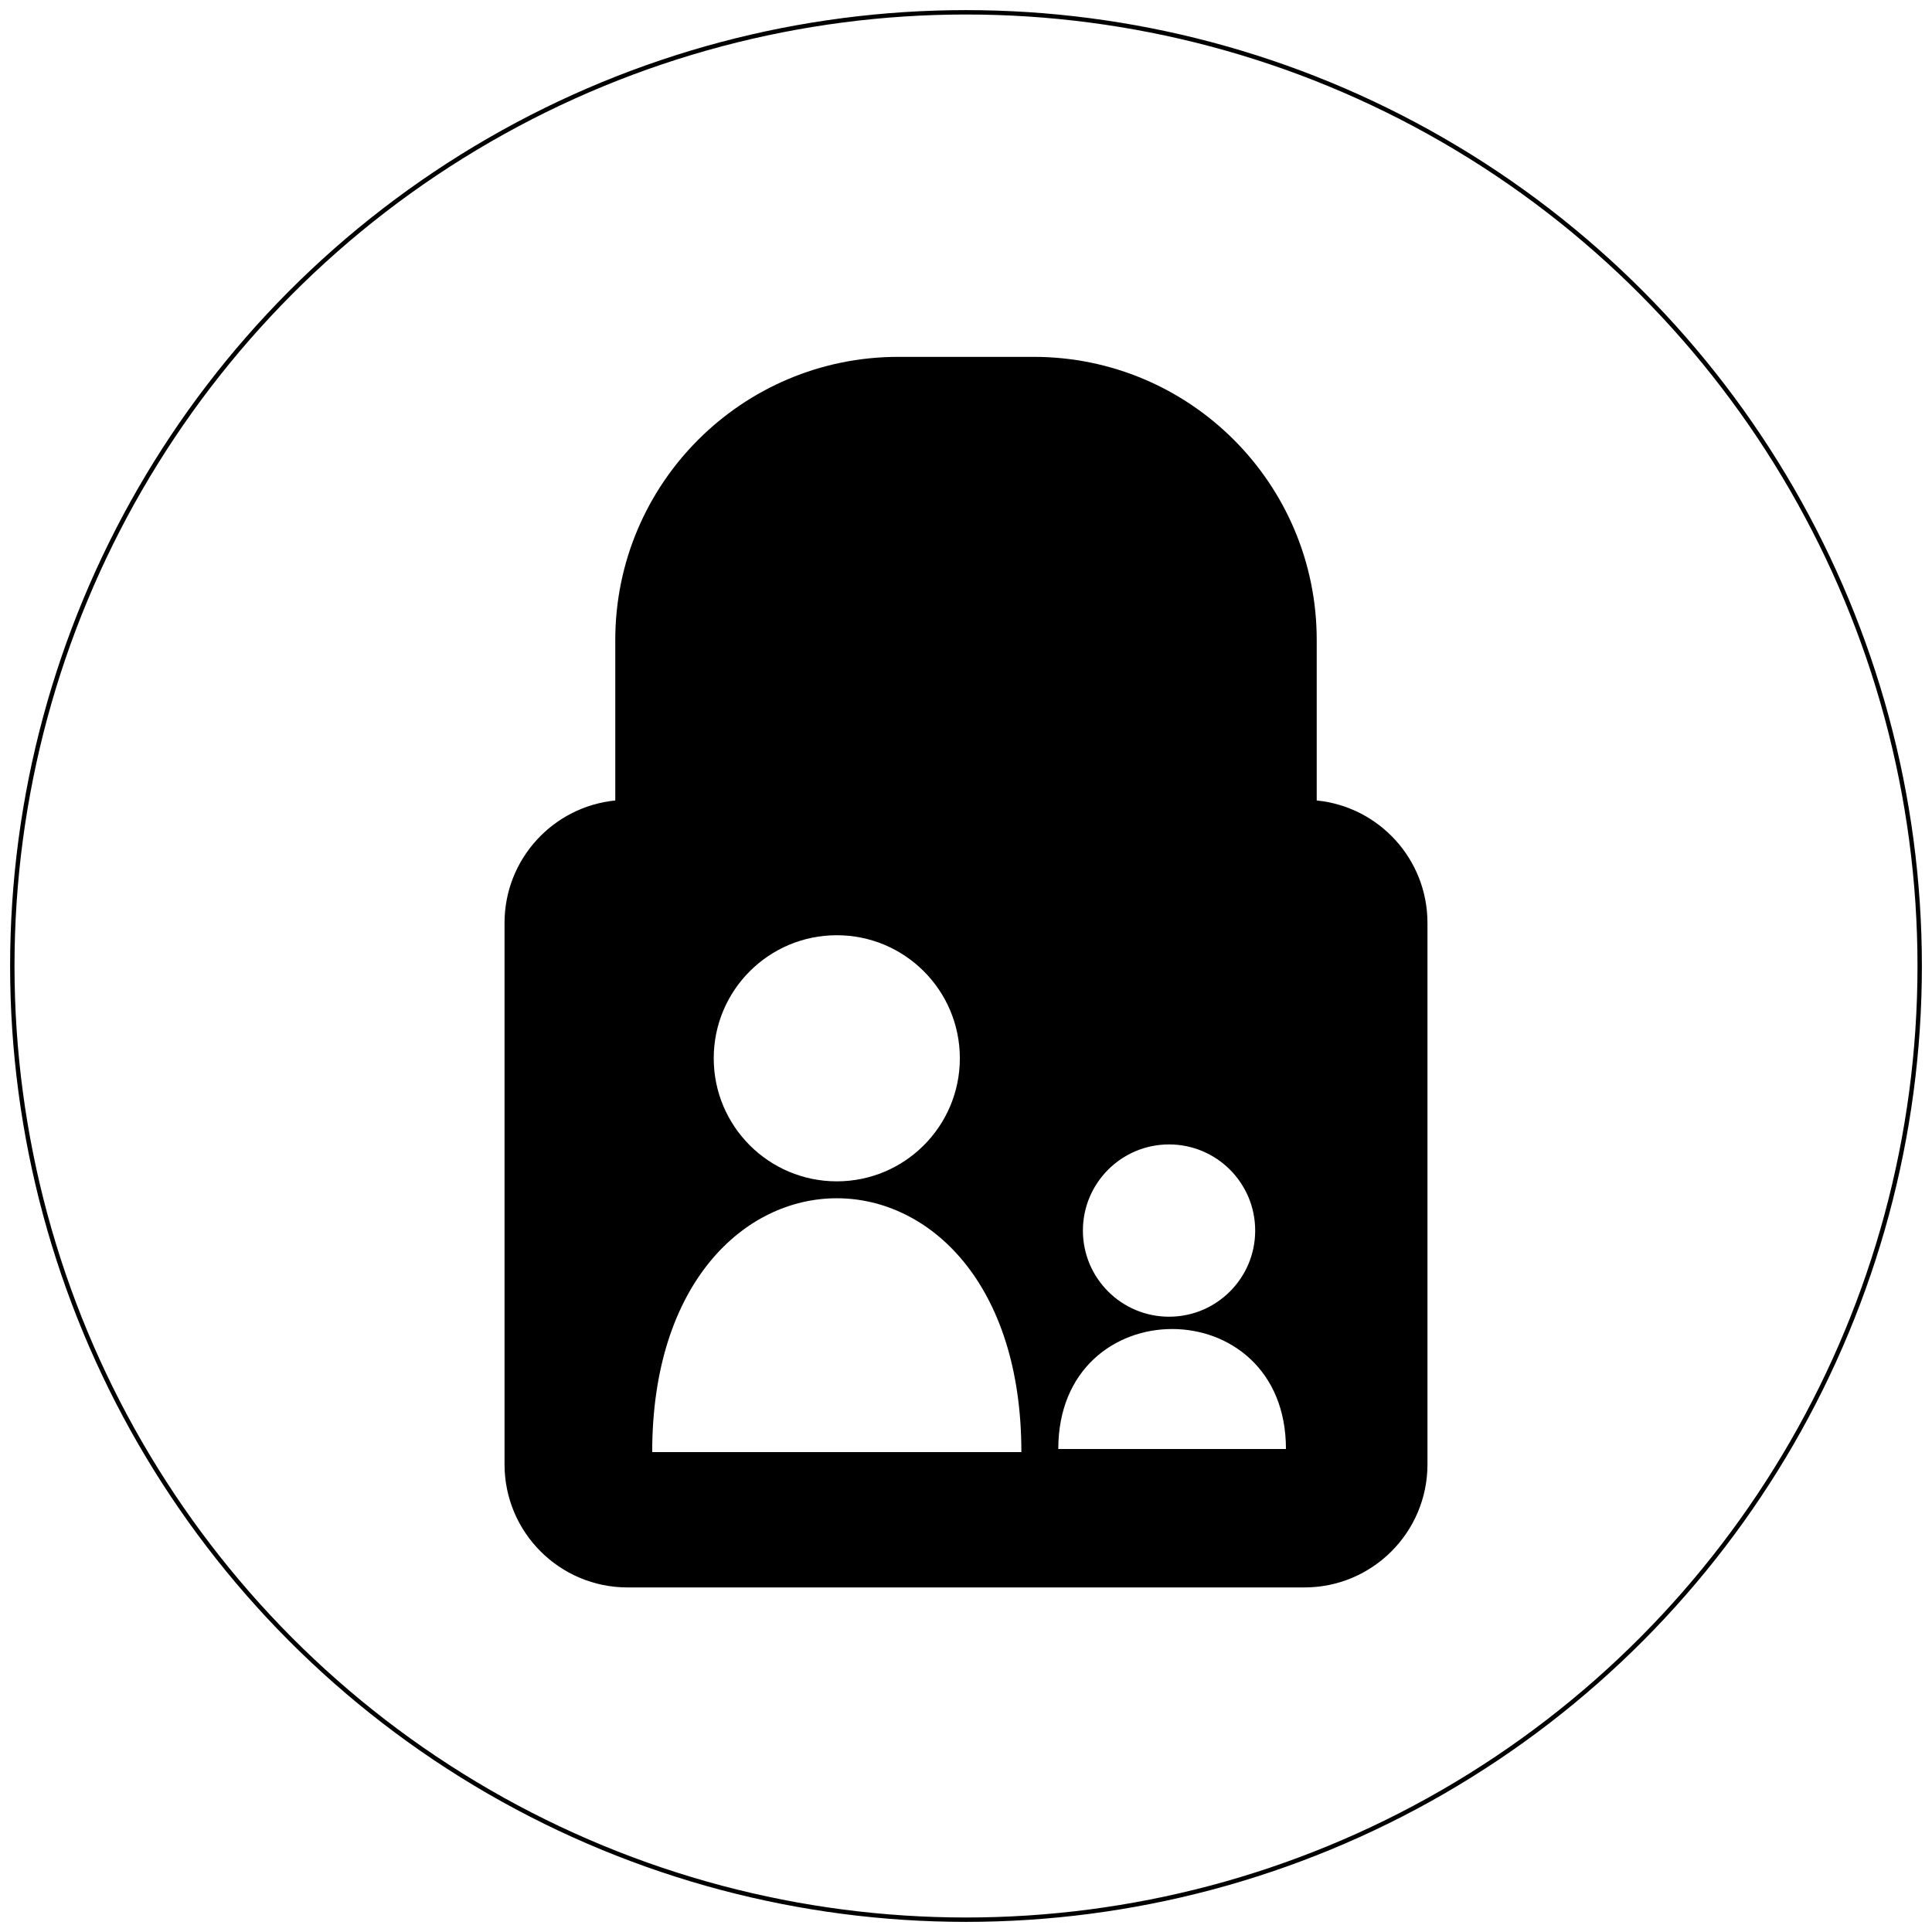 <svg width="440" height="440" viewBox="0 0 440 440" fill="none" xmlns="http://www.w3.org/2000/svg">
<circle cx="220" cy="220" r="217.197" stroke="url(#paint0_linear_64_483)" strokeWidth="5.605"/>
<path fillRule="evenodd" clipRule="evenodd" d="M204.586 81.273C168.986 81.273 140.127 110.132 140.127 145.732V182.303C125.965 183.709 114.904 195.658 114.904 210.19V333.502C114.904 348.98 127.452 361.528 142.93 361.528H297.07C312.548 361.528 325.096 348.98 325.096 333.502V210.19C325.096 195.658 314.035 183.709 299.873 182.303V145.732C299.873 110.133 271.014 81.273 235.414 81.273H204.586ZM277.452 182.165V145.732C277.452 122.515 258.631 103.694 235.414 103.694H204.586C181.369 103.694 162.548 122.515 162.548 145.732V182.165H277.452ZM241.019 330.001C241.019 293.566 292.866 293.566 292.866 330.001H241.019ZM285.86 280.254C285.86 291.089 277.077 299.872 266.242 299.872C255.407 299.872 246.624 291.089 246.624 280.254C246.624 269.42 255.407 260.636 266.242 260.636C277.077 260.636 285.86 269.42 285.86 280.254ZM148.535 330.7C148.535 253.63 232.611 253.629 232.611 330.7L148.535 330.7ZM218.599 241.018C218.599 256.496 206.051 269.043 190.573 269.043C175.095 269.043 162.548 256.496 162.548 241.018C162.548 225.54 175.095 212.992 190.573 212.992C206.051 212.992 218.599 225.54 218.599 241.018Z" fill="url(#paint1_linear_64_483)"/>
<defs>
<linearGradient id="paint0_linear_64_483" x1="220" y1="0" x2="220" y2="440" gradientUnits="userSpaceOnUse">
<stop stopColor="#F92B46"/>
<stop offset="1" stopColor="#903330"/>
</linearGradient>
<linearGradient id="paint1_linear_64_483" x1="220" y1="81.273" x2="220" y2="361.528" gradientUnits="userSpaceOnUse">
<stop stopColor="#F92B46"/>
<stop offset="1" stopColor="#903330"/>
</linearGradient>
</defs>
</svg>
